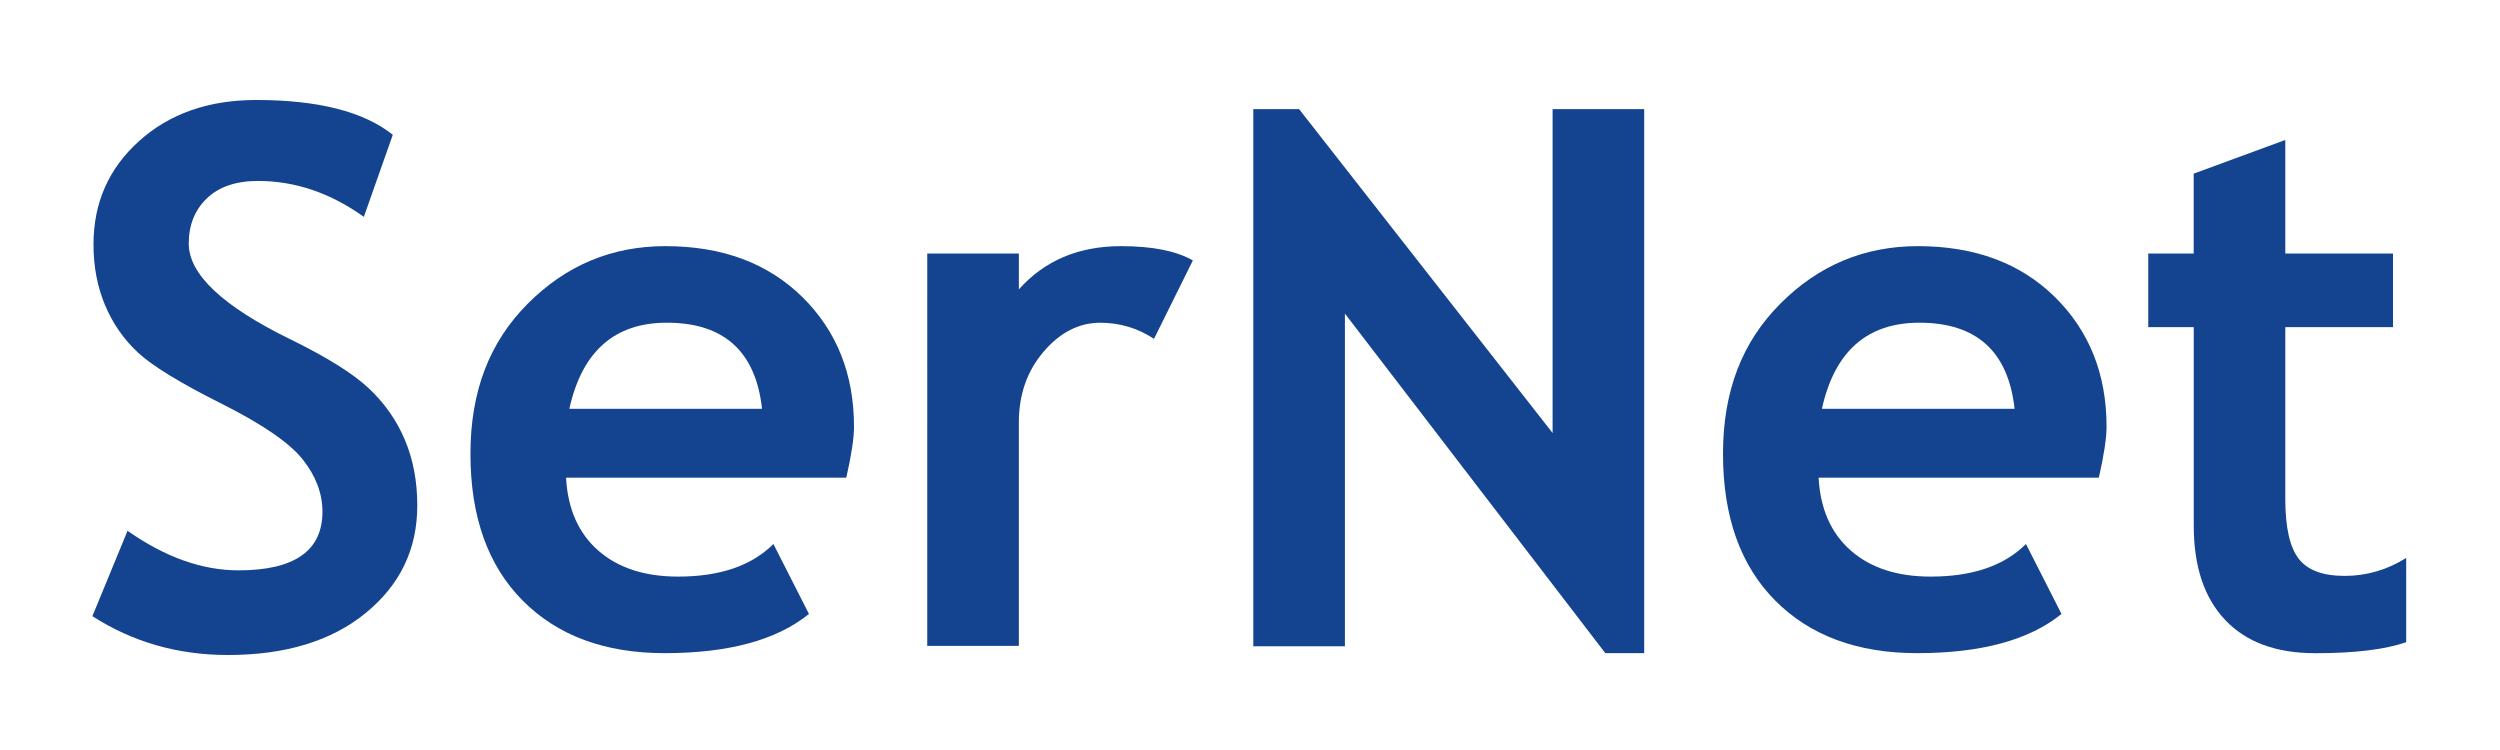 <?xml version="1.0" encoding="UTF-8"?>
<svg xmlns="http://www.w3.org/2000/svg" version="1.1" viewBox="0 0 500 150">
  <defs>
    <style>
      .cls-1 {
        fill: #14438f;
      }
    </style>
  </defs>
  <!-- Generator: Adobe Illustrator 28.6.0, SVG Export Plug-In . SVG Version: 1.2.0 Build 709)  -->
  <g>
    <g id="Ebene_1">
      <g>
        <path class="cls-1" d="M18.48,123.23l7.03-17.07c7.52,5.28,14.92,7.91,22.2,7.91,11.18,0,16.78-3.91,16.78-11.72,0-3.66-1.32-7.16-3.96-10.48-2.64-3.32-8.07-7.04-16.3-11.17-8.23-4.13-13.77-7.52-16.63-10.18-2.86-2.66-5.06-5.83-6.59-9.49-1.54-3.66-2.31-7.72-2.31-12.16,0-8.3,3.04-15.19,9.12-20.66,6.08-5.47,13.88-8.21,23.41-8.21,12.41,0,21.52,2.32,27.33,6.96l-5.79,16.41c-6.69-4.79-13.75-7.18-21.17-7.18-4.4,0-7.8,1.16-10.22,3.48-2.42,2.32-3.63,5.34-3.63,9.05,0,6.15,6.81,12.55,20.44,19.2,7.18,3.52,12.36,6.75,15.53,9.71,3.17,2.96,5.59,6.4,7.25,10.33,1.66,3.93,2.49,8.32,2.49,13.15,0,8.7-3.43,15.85-10.29,21.47-6.86,5.62-16.06,8.42-27.59,8.42-10.01,0-19.05-2.59-27.11-7.77Z"/>
        <path class="cls-1" d="M169.26,95.54h-56.05c.34,6.25,2.49,11.11,6.45,14.58,3.96,3.47,9.28,5.2,15.97,5.2,8.35,0,14.7-2.17,19.05-6.52l7.11,13.99c-6.45,5.23-16.07,7.84-28.87,7.84-11.97,0-21.43-3.51-28.39-10.52-6.96-7.01-10.44-16.79-10.44-29.34s3.82-22.37,11.47-30.04c7.64-7.67,16.82-11.5,27.51-11.5,11.38,0,20.51,3.4,27.4,10.18,6.89,6.79,10.33,15.44,10.33,25.94,0,2.25-.51,5.64-1.54,10.18ZM113.87,81.76h38.54c-1.27-11.48-7.62-17.22-19.05-17.22-10.45,0-16.95,5.74-19.49,17.22Z"/>
        <path class="cls-1" d="M230.81,67.77c-3.27-2.15-6.86-3.22-10.77-3.22-4.25,0-8.02,1.93-11.32,5.79-3.3,3.86-4.95,8.57-4.95,14.14v44.69h-18.32V50.7h18.32v7.18c5.13-5.76,11.94-8.65,20.44-8.65,6.25,0,11.04.95,14.36,2.86l-7.77,15.68Z"/>
        <path class="cls-1" d="M321.07,130.64l-52.09-67.92v66.53h-18.32V21.83h9.16l50.7,64.77V21.83h18.32v108.8h-7.77Z"/>
        <path class="cls-1" d="M419.77,95.54h-56.05c.34,6.25,2.49,11.11,6.45,14.58,3.96,3.47,9.28,5.2,15.97,5.2,8.35,0,14.7-2.17,19.05-6.52l7.11,13.99c-6.45,5.23-16.07,7.84-28.87,7.84-11.97,0-21.43-3.51-28.39-10.52-6.96-7.01-10.44-16.79-10.44-29.34s3.82-22.37,11.47-30.04c7.64-7.67,16.81-11.5,27.51-11.5,11.38,0,20.52,3.4,27.4,10.18,6.89,6.79,10.33,15.44,10.33,25.94,0,2.25-.51,5.64-1.54,10.18ZM364.38,81.76h38.54c-1.27-11.48-7.62-17.22-19.05-17.22-10.45,0-16.95,5.74-19.49,17.22Z"/>
        <path class="cls-1" d="M438.74,65.43h-9.09v-14.73h9.09v-15.97l18.32-6.74v22.71h21.54v14.73h-21.54v34.36c0,5.62.88,9.59,2.64,11.91,1.76,2.32,4.84,3.48,9.23,3.48s8.5-1.2,12.31-3.59v16.85c-4.25,1.47-10.31,2.2-18.17,2.2s-13.82-2.21-18.02-6.63c-4.2-4.42-6.3-10.71-6.3-18.87v-39.71Z"/>
      </g>
    </g>
  </g>
</svg>
